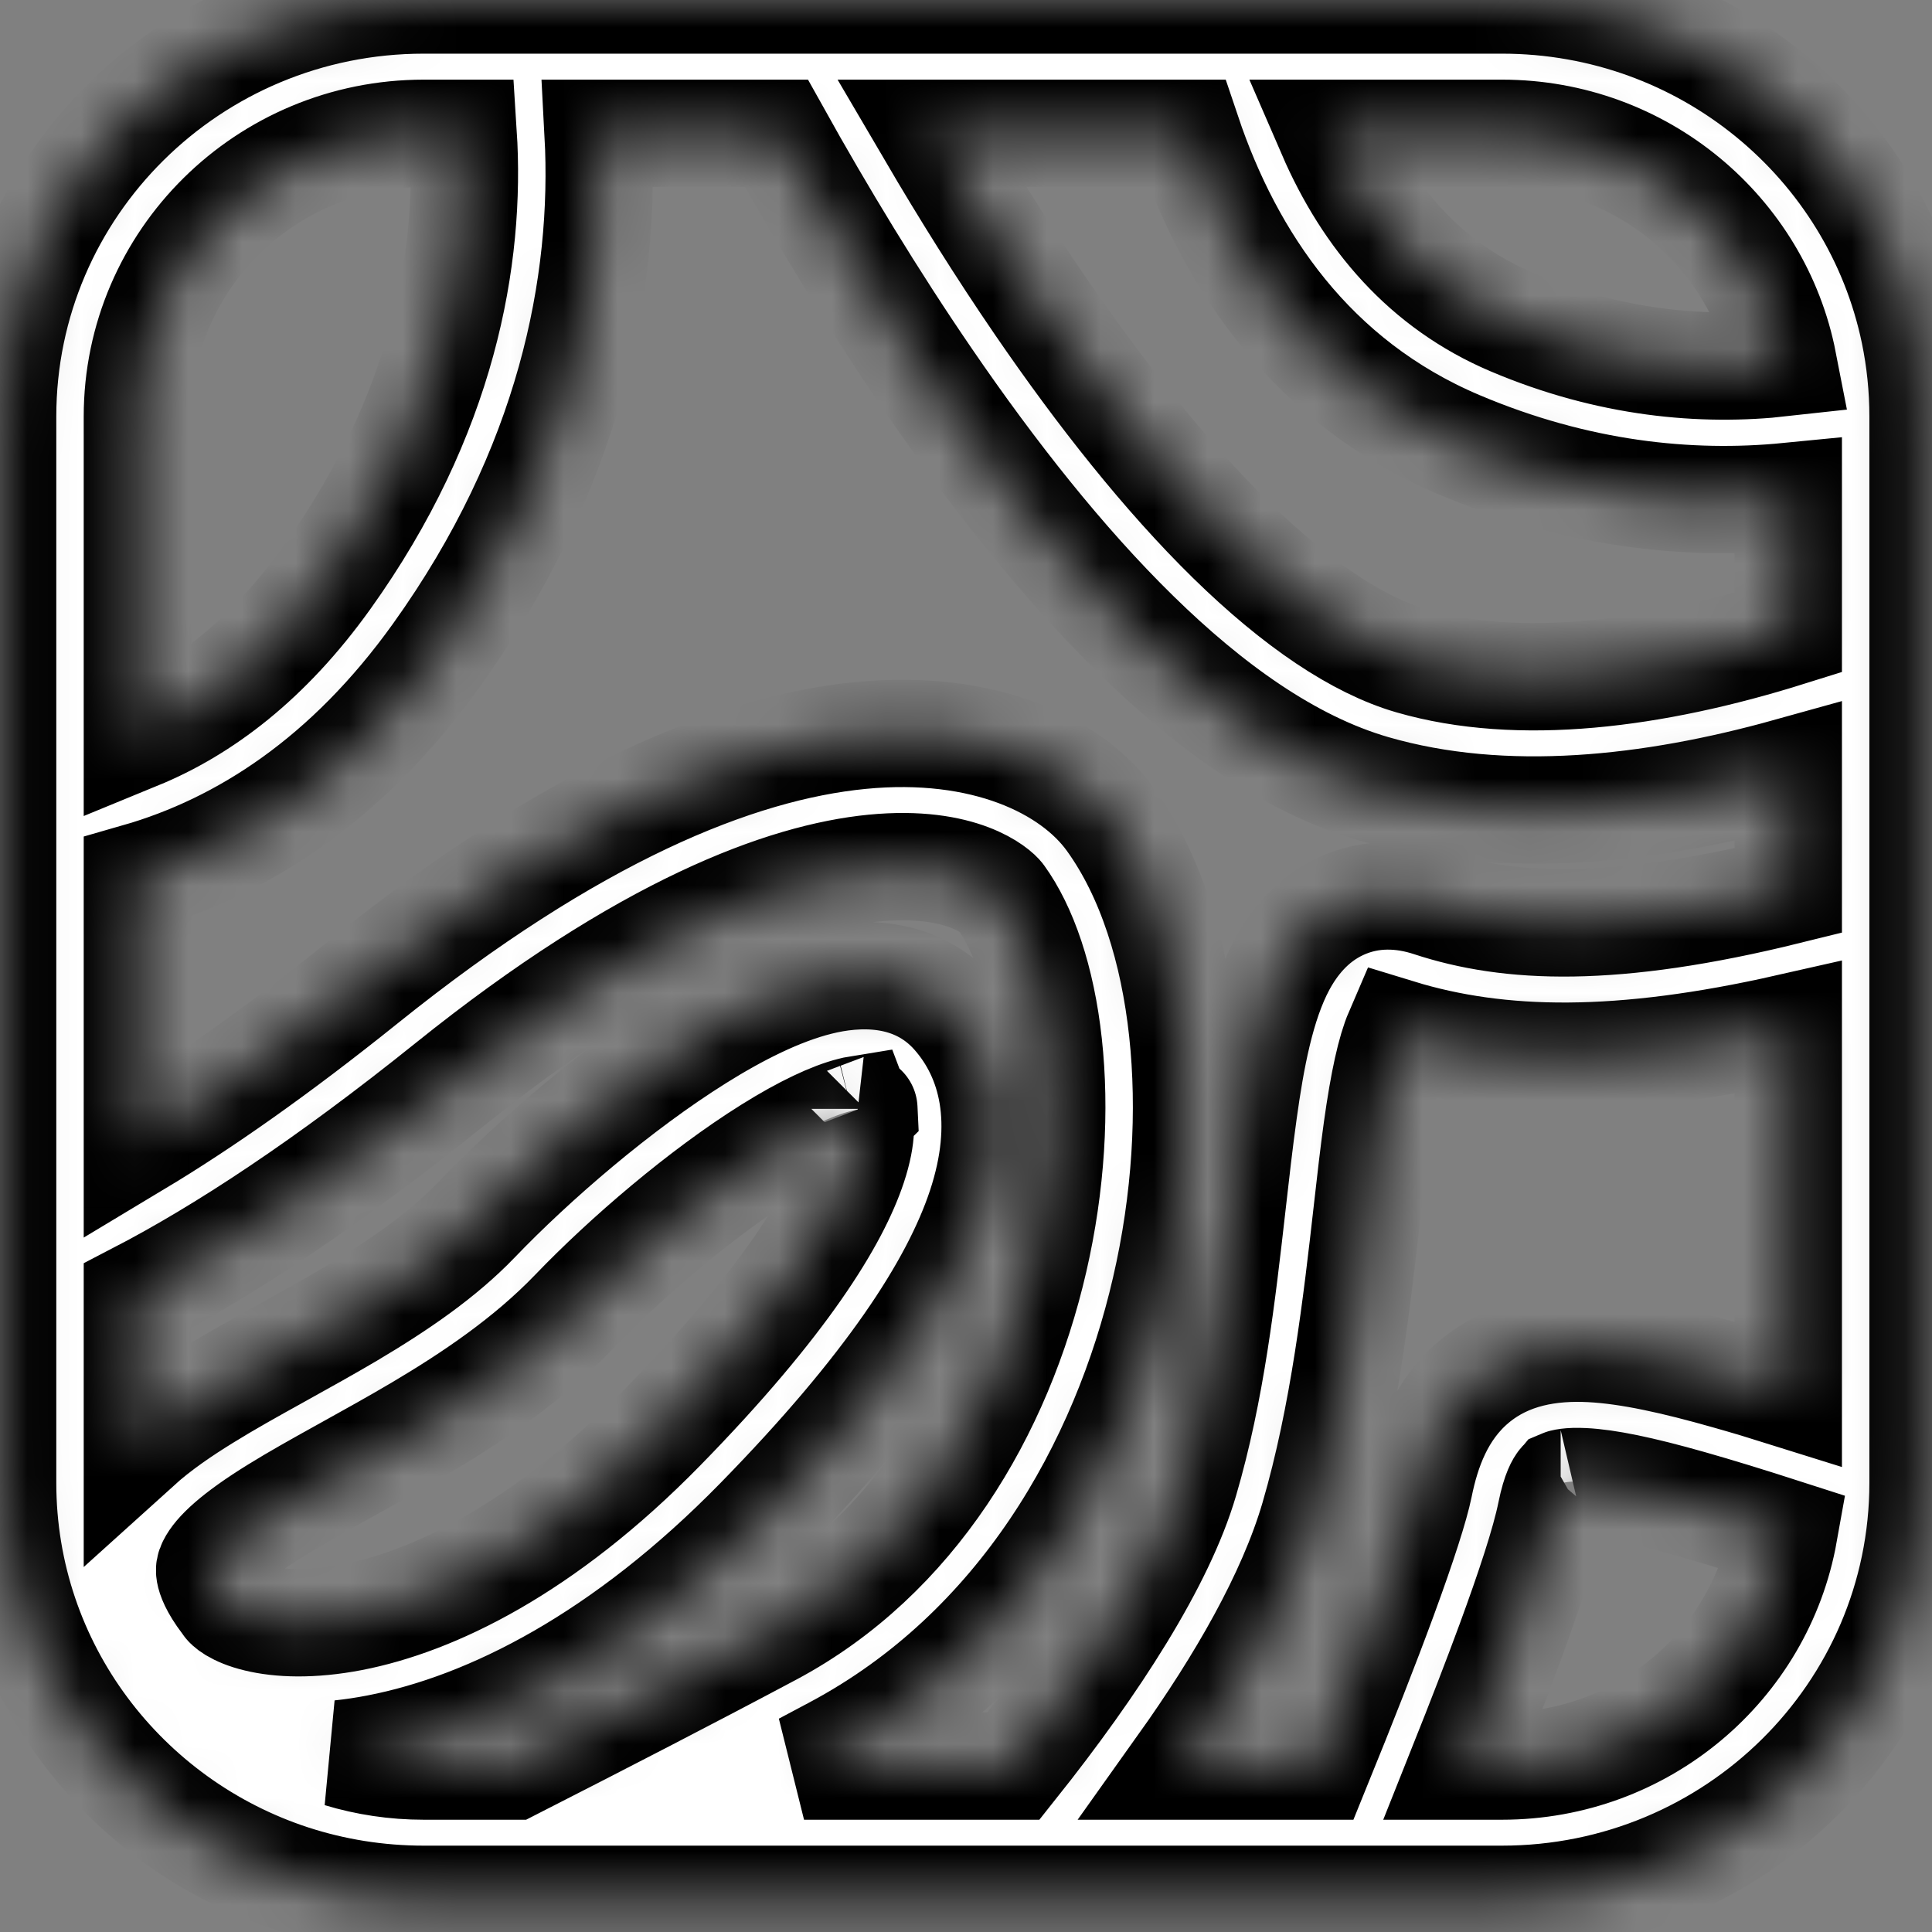 <svg width="36" height="36" viewBox="0 0 36 36" fill="none" xmlns="http://www.w3.org/2000/svg">
<rect x="0" y="0" width="36" height="36" fill="#808080" stroke="none"/>
<mask id="path-1-inside-1_501_235" fill="white">
<path fill-rule="evenodd" clip-rule="evenodd" d="M27.986 0C31.778 0 34.942 2.66 35.674 6.197C35.778 6.702 35.833 7.225 35.833 7.761V27.63C35.833 31.916 32.32 35.391 27.986 35.391H7.896C7.038 35.391 6.212 35.255 5.439 35.004C2.309 33.984 0.049 31.068 0.049 27.63V7.761C0.049 3.475 3.562 0 7.896 0H27.986ZM24.803 2.484H27.986C30.586 2.484 32.752 4.324 33.226 6.759C31.716 6.928 29.989 6.772 28.166 5.999C26.551 5.314 25.479 4.045 24.803 2.484ZM17.352 2.484H22.121C22.914 4.843 24.432 7.118 27.177 8.282C29.379 9.215 31.47 9.432 33.322 9.25V11.787C30.808 12.575 28.303 12.893 26.298 12.313C25.302 12.025 24.16 11.259 22.93 10.056C21.718 8.868 20.508 7.341 19.365 5.672C18.655 4.635 17.979 3.554 17.352 2.484ZM14.468 2.484H11.145C11.296 5.294 10.627 8.727 8.136 12.204C6.486 14.508 4.534 15.775 2.56 16.341V21.293C3.75 20.578 5.15 19.602 6.79 18.284C10.665 15.17 13.718 13.931 16.032 13.705C18.333 13.479 19.969 14.269 20.689 15.267C21.445 16.314 21.873 17.717 22.034 19.198C22.197 20.696 22.098 22.367 21.715 24.025C20.956 27.322 19.028 30.754 15.554 32.604C15.365 32.705 15.174 32.806 14.982 32.908H18.885C20.412 30.991 21.633 29.087 22.071 27.594C22.566 25.91 22.769 24.123 22.959 22.454L22.959 22.454V22.453C23.027 21.854 23.093 21.269 23.171 20.709C23.306 19.739 23.491 18.712 23.89 17.97C24.102 17.578 24.437 17.142 24.977 16.89C25.546 16.624 26.137 16.657 26.656 16.828C28.111 17.308 30.044 17.407 33.322 16.595V14.38C30.794 15.084 28.039 15.404 25.593 14.696C24.014 14.239 22.516 13.145 21.164 11.82C19.794 10.48 18.482 8.811 17.286 7.064C16.263 5.57 15.31 3.996 14.468 2.484ZM33.322 19.149C30.2 19.856 27.954 19.827 26.055 19.245C25.915 19.57 25.784 20.147 25.659 21.047C25.597 21.494 25.539 22.002 25.477 22.551V22.552C25.283 24.264 25.043 26.377 24.483 28.287C24.053 29.75 23.124 31.358 22.02 32.908H24.546C25.012 31.762 25.442 30.67 25.779 29.753C26.141 28.767 26.367 28.058 26.441 27.697C26.579 27.012 26.843 26.274 27.462 25.752C28.107 25.208 28.898 25.091 29.639 25.128C30.368 25.165 31.224 25.36 32.189 25.634C32.54 25.733 32.918 25.846 33.322 25.973V19.149ZM33.24 28.555C32.585 28.344 32.008 28.166 31.497 28.021C30.564 27.756 29.939 27.63 29.511 27.609C29.235 27.595 29.123 27.629 29.091 27.643C29.073 27.664 28.984 27.784 28.903 28.184C28.788 28.755 28.495 29.63 28.139 30.601C27.883 31.297 27.579 32.083 27.25 32.908H27.986C30.614 32.908 32.798 31.029 33.24 28.555ZM9.563 32.908C11.208 32.069 12.868 31.214 14.364 30.417C17.011 29.008 18.614 26.308 19.267 23.474C19.591 22.067 19.669 20.672 19.537 19.463C19.404 18.237 19.067 17.293 18.645 16.71C18.581 16.621 17.942 16.014 16.279 16.176C14.631 16.338 12.033 17.272 8.374 20.212C6.084 22.052 4.167 23.313 2.56 24.146V26.947C2.956 26.589 3.404 26.289 3.817 26.034C4.238 25.773 4.697 25.517 5.149 25.267L5.26 25.205C5.682 24.971 6.1 24.739 6.515 24.494C7.424 23.955 8.241 23.393 8.869 22.739C9.957 21.606 11.527 20.255 13.003 19.332C13.731 18.877 14.517 18.474 15.259 18.29C15.955 18.116 17.035 18.046 17.787 18.896C18.503 19.706 18.8 20.919 18.279 22.495C17.783 23.992 16.539 25.881 14.135 28.338C11.639 30.889 9.143 32.167 7.038 32.574C6.801 32.62 6.568 32.655 6.339 32.679C6.832 32.828 7.354 32.908 7.896 32.908H9.563ZM2.56 13.714C3.776 13.215 4.989 12.302 6.087 10.769C8.255 7.741 8.779 4.805 8.63 2.484H7.896C4.949 2.484 2.56 4.846 2.56 7.761V13.714ZM29.089 27.644C29.083 27.647 29.08 27.649 29.081 27.649C29.081 27.649 29.082 27.648 29.084 27.647L29.086 27.646L29.089 27.644ZM14.344 21.432C13.08 22.222 11.668 23.431 10.69 24.45C9.827 25.348 8.78 26.047 7.806 26.624C7.358 26.889 6.908 27.138 6.492 27.369L6.377 27.433C5.921 27.686 5.511 27.915 5.148 28.14C4.364 28.624 4.036 28.95 3.934 29.158C3.904 29.218 3.901 29.253 3.91 29.305C3.923 29.379 3.977 29.551 4.192 29.834L4.213 29.862L4.232 29.89C4.233 29.892 4.262 29.931 4.351 29.985C4.444 30.041 4.588 30.105 4.792 30.154C5.202 30.254 5.799 30.283 6.556 30.137C8.062 29.845 10.117 28.872 12.33 26.611C14.634 24.257 15.571 22.691 15.892 21.723C16.083 21.146 16.044 20.833 15.983 20.674C15.952 20.679 15.915 20.687 15.873 20.698C15.51 20.788 14.986 21.03 14.344 21.432ZM16.118 20.662C16.117 20.663 16.11 20.663 16.097 20.66C16.112 20.66 16.118 20.661 16.118 20.662Z"/>
</mask>
<path fill-rule="evenodd" clip-rule="evenodd" d="M27.986 0C31.778 0 34.942 2.66 35.674 6.197C35.778 6.702 35.833 7.225 35.833 7.761V27.63C35.833 31.916 32.32 35.391 27.986 35.391H7.896C7.038 35.391 6.212 35.255 5.439 35.004C2.309 33.984 0.049 31.068 0.049 27.63V7.761C0.049 3.475 3.562 0 7.896 0H27.986ZM24.803 2.484H27.986C30.586 2.484 32.752 4.324 33.226 6.759C31.716 6.928 29.989 6.772 28.166 5.999C26.551 5.314 25.479 4.045 24.803 2.484ZM17.352 2.484H22.121C22.914 4.843 24.432 7.118 27.177 8.282C29.379 9.215 31.47 9.432 33.322 9.25V11.787C30.808 12.575 28.303 12.893 26.298 12.313C25.302 12.025 24.16 11.259 22.93 10.056C21.718 8.868 20.508 7.341 19.365 5.672C18.655 4.635 17.979 3.554 17.352 2.484ZM14.468 2.484H11.145C11.296 5.294 10.627 8.727 8.136 12.204C6.486 14.508 4.534 15.775 2.56 16.341V21.293C3.75 20.578 5.15 19.602 6.79 18.284C10.665 15.17 13.718 13.931 16.032 13.705C18.333 13.479 19.969 14.269 20.689 15.267C21.445 16.314 21.873 17.717 22.034 19.198C22.197 20.696 22.098 22.367 21.715 24.025C20.956 27.322 19.028 30.754 15.554 32.604C15.365 32.705 15.174 32.806 14.982 32.908H18.885C20.412 30.991 21.633 29.087 22.071 27.594C22.566 25.91 22.769 24.123 22.959 22.454L22.959 22.454V22.453C23.027 21.854 23.093 21.269 23.171 20.709C23.306 19.739 23.491 18.712 23.89 17.97C24.102 17.578 24.437 17.142 24.977 16.89C25.546 16.624 26.137 16.657 26.656 16.828C28.111 17.308 30.044 17.407 33.322 16.595V14.38C30.794 15.084 28.039 15.404 25.593 14.696C24.014 14.239 22.516 13.145 21.164 11.82C19.794 10.48 18.482 8.811 17.286 7.064C16.263 5.57 15.31 3.996 14.468 2.484ZM33.322 19.149C30.2 19.856 27.954 19.827 26.055 19.245C25.915 19.57 25.784 20.147 25.659 21.047C25.597 21.494 25.539 22.002 25.477 22.551V22.552C25.283 24.264 25.043 26.377 24.483 28.287C24.053 29.75 23.124 31.358 22.02 32.908H24.546C25.012 31.762 25.442 30.67 25.779 29.753C26.141 28.767 26.367 28.058 26.441 27.697C26.579 27.012 26.843 26.274 27.462 25.752C28.107 25.208 28.898 25.091 29.639 25.128C30.368 25.165 31.224 25.36 32.189 25.634C32.54 25.733 32.918 25.846 33.322 25.973V19.149ZM33.24 28.555C32.585 28.344 32.008 28.166 31.497 28.021C30.564 27.756 29.939 27.63 29.511 27.609C29.235 27.595 29.123 27.629 29.091 27.643C29.073 27.664 28.984 27.784 28.903 28.184C28.788 28.755 28.495 29.63 28.139 30.601C27.883 31.297 27.579 32.083 27.25 32.908H27.986C30.614 32.908 32.798 31.029 33.24 28.555ZM9.563 32.908C11.208 32.069 12.868 31.214 14.364 30.417C17.011 29.008 18.614 26.308 19.267 23.474C19.591 22.067 19.669 20.672 19.537 19.463C19.404 18.237 19.067 17.293 18.645 16.71C18.581 16.621 17.942 16.014 16.279 16.176C14.631 16.338 12.033 17.272 8.374 20.212C6.084 22.052 4.167 23.313 2.56 24.146V26.947C2.956 26.589 3.404 26.289 3.817 26.034C4.238 25.773 4.697 25.517 5.149 25.267L5.26 25.205C5.682 24.971 6.1 24.739 6.515 24.494C7.424 23.955 8.241 23.393 8.869 22.739C9.957 21.606 11.527 20.255 13.003 19.332C13.731 18.877 14.517 18.474 15.259 18.29C15.955 18.116 17.035 18.046 17.787 18.896C18.503 19.706 18.8 20.919 18.279 22.495C17.783 23.992 16.539 25.881 14.135 28.338C11.639 30.889 9.143 32.167 7.038 32.574C6.801 32.62 6.568 32.655 6.339 32.679C6.832 32.828 7.354 32.908 7.896 32.908H9.563ZM2.56 13.714C3.776 13.215 4.989 12.302 6.087 10.769C8.255 7.741 8.779 4.805 8.63 2.484H7.896C4.949 2.484 2.56 4.846 2.56 7.761V13.714ZM29.089 27.644C29.083 27.647 29.08 27.649 29.081 27.649C29.081 27.649 29.082 27.648 29.084 27.647L29.086 27.646L29.089 27.644ZM14.344 21.432C13.08 22.222 11.668 23.431 10.69 24.45C9.827 25.348 8.78 26.047 7.806 26.624C7.358 26.889 6.908 27.138 6.492 27.369L6.377 27.433C5.921 27.686 5.511 27.915 5.148 28.14C4.364 28.624 4.036 28.95 3.934 29.158C3.904 29.218 3.901 29.253 3.91 29.305C3.923 29.379 3.977 29.551 4.192 29.834L4.213 29.862L4.232 29.89C4.233 29.892 4.262 29.931 4.351 29.985C4.444 30.041 4.588 30.105 4.792 30.154C5.202 30.254 5.799 30.283 6.556 30.137C8.062 29.845 10.117 28.872 12.33 26.611C14.634 24.257 15.571 22.691 15.892 21.723C16.083 21.146 16.044 20.833 15.983 20.674C15.952 20.679 15.915 20.687 15.873 20.698C15.51 20.788 14.986 21.03 14.344 21.432ZM16.118 20.662C16.117 20.663 16.11 20.663 16.097 20.66C16.112 20.66 16.118 20.661 16.118 20.662Z" fill="white" stroke="black" stroke-width="2" mask="url(#path-1-inside-1_501_235)"/>
</svg>
